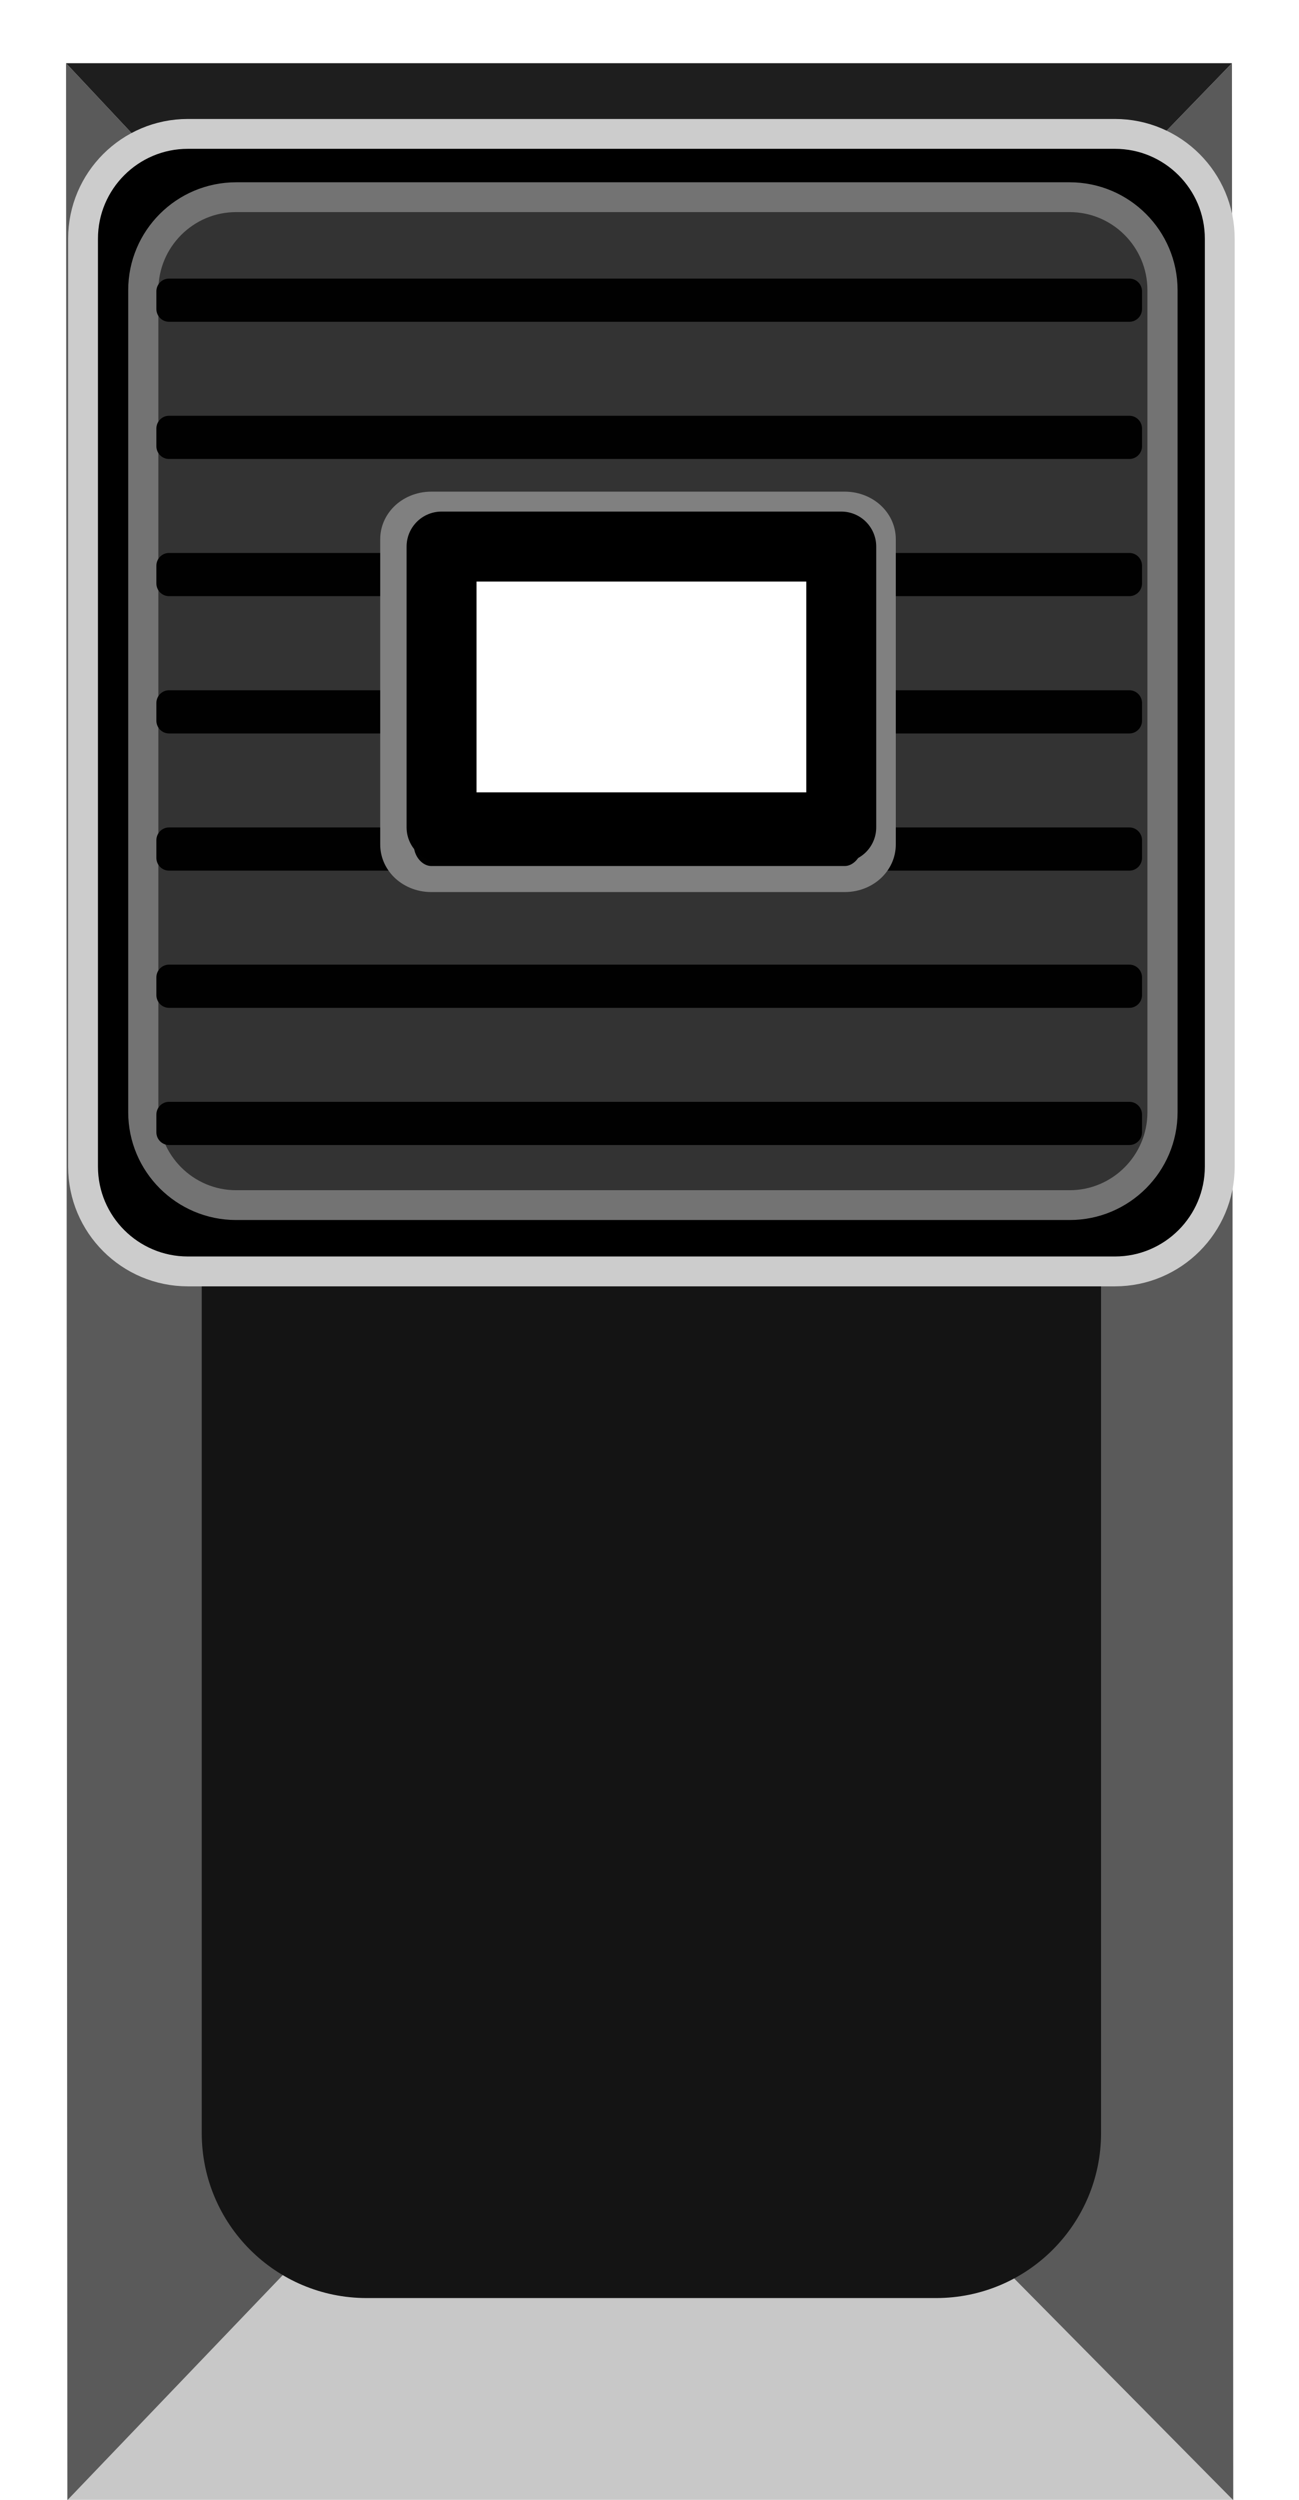 <svg xmlns:dc="http://purl.org/dc/elements/1.1/" xmlns:cc="http://creativecommons.org/ns#" xmlns:rdf="http://www.w3.org/1999/02/22-rdf-syntax-ns#" xmlns:svg="http://www.w3.org/2000/svg" xmlns="http://www.w3.org/2000/svg" xmlns:sodipodi="http://sodipodi.sourceforge.net/DTD/sodipodi-0.dtd" xmlns:inkscape="http://www.inkscape.org/namespaces/inkscape" width="13px" height="25px" version="1.1" xml:space="preserve" style="fill-rule:evenodd;clip-rule:evenodd;stroke-linecap:round;stroke-linejoin:round;stroke-miterlimit:1.5;" id="svg943" sodipodi:docname="Select2_A.svg" inkscape:version="0.92.3 (2405546, 2018-03-11)">
  <defs id="defs947"/>
  <sodipodi:namedview pagecolor="#ffffff" bordercolor="#666666" borderopacity="1" objecttolerance="10" gridtolerance="10" guidetolerance="10" inkscape:pageopacity="0" inkscape:pageshadow="2" inkscape:window-width="1920" inkscape:window-height="1018" id="namedview945" showgrid="false" inkscape:zoom="16.98" inkscape:cx="4.7544172" inkscape:cy="12.605165" inkscape:window-x="-8" inkscape:window-y="-8" inkscape:window-maximized="1" inkscape:current-layer="svg943"/>
  <path style="clip-rule:evenodd;fill:#c8c8c8;fill-opacity:1;fill-rule:evenodd;stroke:none;stroke-width:1px;stroke-linecap:butt;stroke-linejoin:miter;stroke-miterlimit:1.5;stroke-opacity:1" d="M 0.674,25.004 2.994,22.582 h 6.953 l 2.395,2.422 z" id="path1066" inkscape:connector-curvature="0"/>
  <path style="clip-rule:evenodd;fill:#5a5a5a;fill-opacity:1;fill-rule:evenodd;stroke:none;stroke-width:1px;stroke-linecap:butt;stroke-linejoin:miter;stroke-miterlimit:1.5;stroke-opacity:1" d="M 0.661,0.632 2.981,3.105 2.994,22.582 0.674,25.004 Z" id="path1060" inkscape:connector-curvature="0" sodipodi:nodetypes="ccccc"/>
  <path style="clip-rule:evenodd;fill:#5a5a5a;fill-opacity:1;fill-rule:evenodd;stroke:none;stroke-width:1px;stroke-linecap:butt;stroke-linejoin:miter;stroke-miterlimit:1.5;stroke-opacity:1" d="M 9.934,3.105 12.329,0.632 12.342,25.004 9.947,22.582 Z" id="path1064" inkscape:connector-curvature="0" sodipodi:nodetypes="ccccc"/>
  <path style="clip-rule:evenodd;fill:#1e1e1e;fill-opacity:1;fill-rule:evenodd;stroke:none;stroke-width:1px;stroke-linecap:butt;stroke-linejoin:miter;stroke-miterlimit:1.5;stroke-opacity:1" d="M 0.661,0.632 H 12.329 L 9.934,3.105 H 2.981 Z" id="path1062" inkscape:connector-curvature="0"/>
  <g id="g889" transform="matrix(0.5,0,0,0.396,-0.981,-8.302)">
    <path inkscape:connector-curvature="0" id="path887" style="fill:#141414" d="M 24,30.165 C 24,27.866 22.521,26 20.7,26 H 9.3 C 7.479,26 6,27.866 6,30.165 v 44.67 C 6,77.134 7.479,79 9.3,79 h 11.4 c 1.821,0 3.3,-1.866 3.3,-4.165 z"/>
  </g>
  <g transform="matrix(1,0,0,1,0,-11)" id="g941">
    <g transform="matrix(0.447,0,0,0.447,-0.191,11.75)" id="g895">
      <path d="M27,4.213c0,-1.221 -0.992,-2.213 -2.213,-2.213l-19.574,0c-1.221,0 -2.213,0.992 -2.213,2.213l0,19.574c0,1.221 0.992,2.213 2.213,2.213l19.574,0c1.221,0 2.213,-0.992 2.213,-2.213l0,-19.574Z" style="fill:rgb(51,51,51);stroke:black;stroke-width:1.57px;" id="path893"/>
    </g>
    <g transform="matrix(0.425,0,0,0.42,0.159,12.132)" id="g899">
      <path d="M27,4.213c0,-1.221 -0.98,-2.213 -2.187,-2.213l-19.626,0c-1.207,0 -2.187,0.992 -2.187,2.213l0,19.574c0,1.221 0.98,2.213 2.187,2.213l19.626,0c1.207,0 2.187,-0.992 2.187,-2.213l0,-19.574Z" style="fill:none;stroke:rgb(115,115,115);stroke-width:0.71px;" id="path897"/>
    </g>
    <g transform="matrix(0.474,0,0,0.474,-0.591,11.391)" id="g903">
      <path d="M27,4.212c0,-1.221 -0.992,-2.212 -2.213,-2.212l-19.574,0c-1.221,0 -2.213,0.991 -2.213,2.212l0,19.576c0,1.221 0.992,2.212 2.213,2.212l19.574,0c1.221,0 2.213,-0.991 2.213,-2.212l0,-19.576Z" style="fill:none;stroke:rgb(204,204,204);stroke-width:0.63px;" id="path901"/>
    </g>
    <g transform="matrix(0.411,0,0,0.018,0.332,13.75)" id="g907">
      <path d="M27,9.104c0,-3.921 -0.138,-7.104 -0.307,-7.104l-23.386,0c-0.169,0 -0.307,3.183 -0.307,7.104l0,9.792c0,3.921 0.138,7.104 0.307,7.104l23.386,0c0.169,0 0.307,-3.183 0.307,-7.104l0,-9.792Z" style="fill:rgb(1,1,1);" id="path905"/>
    </g>
    <g transform="matrix(0.411,0,0,0.018,0.332,21.983)" id="g911">
      <path d="M27,9.104c0,-3.921 -0.138,-7.104 -0.307,-7.104l-23.386,0c-0.169,0 -0.307,3.183 -0.307,7.104l0,9.792c0,3.921 0.138,7.104 0.307,7.104l23.386,0c0.169,0 0.307,-3.183 0.307,-7.104l0,-9.792Z" style="fill:rgb(1,1,1);" id="path909"/>
    </g>
    <g transform="matrix(0.411,0,0,0.018,0.332,20.611)" id="g915">
      <path d="M27,9.104c0,-3.921 -0.138,-7.104 -0.307,-7.104l-23.386,0c-0.169,0 -0.307,3.183 -0.307,7.104l0,9.792c0,3.921 0.138,7.104 0.307,7.104l23.386,0c0.169,0 0.307,-3.183 0.307,-7.104l0,-9.792Z" style="fill:rgb(1,1,1);" id="path913"/>
    </g>
    <g transform="matrix(0.411,0,0,0.018,0.332,19.239)" id="g919">
      <path d="M27,9.104c0,-3.921 -0.138,-7.104 -0.307,-7.104l-23.386,0c-0.169,0 -0.307,3.183 -0.307,7.104l0,9.792c0,3.921 0.138,7.104 0.307,7.104l23.386,0c0.169,0 0.307,-3.183 0.307,-7.104l0,-9.792Z" style="fill:rgb(1,1,1);" id="path917"/>
    </g>
    <g transform="matrix(0.411,0,0,0.018,0.332,17.867)" id="g923">
      <path d="M27,9.104c0,-3.921 -0.138,-7.104 -0.307,-7.104l-23.386,0c-0.169,0 -0.307,3.183 -0.307,7.104l0,9.792c0,3.921 0.138,7.104 0.307,7.104l23.386,0c0.169,0 0.307,-3.183 0.307,-7.104l0,-9.792Z" style="fill:rgb(1,1,1);" id="path921"/>
    </g>
    <g transform="matrix(0.411,0,0,0.018,0.332,16.494)" id="g927">
      <path d="M27,9.104c0,-3.921 -0.138,-7.104 -0.307,-7.104l-23.386,0c-0.169,0 -0.307,3.183 -0.307,7.104l0,9.792c0,3.921 0.138,7.104 0.307,7.104l23.386,0c0.169,0 0.307,-3.183 0.307,-7.104l0,-9.792Z" style="fill:rgb(1,1,1);" id="path925"/>
    </g>
    <g transform="matrix(0.411,0,0,0.018,0.332,15.122)" id="g931">
      <path d="M27,9.104c0,-3.921 -0.138,-7.104 -0.307,-7.104l-23.386,0c-0.169,0 -0.307,3.183 -0.307,7.104l0,9.792c0,3.921 0.138,7.104 0.307,7.104l23.386,0c0.169,0 0.307,-3.183 0.307,-7.104l0,-9.792Z" style="fill:rgb(1,1,1);" id="path929"/>
    </g>
    <g transform="matrix(0.201,0,0,0.156,3.37,15.735)" id="g935">
      <path d="M27,4.213c0,-1.221 -0.766,-2.213 -1.709,-2.213l-20.582,0c-0.943,0 -1.709,0.992 -1.709,2.213l0,19.574c0,1.221 0.766,2.213 1.709,2.213l20.582,0c0.943,0 1.709,-0.992 1.709,-2.213l0,-19.574Z" style="fill:none;stroke:rgb(128,128,128);stroke-width:1.67px;" id="path933"/>
    </g>
    <g transform="matrix(1,0,0,1,-229.581,-117.534)" id="g939">
      <rect x="234" y="134" width="4" height="2.808" style="fill:white;stroke:black;stroke-width:0.7px;" id="rect937"/>
    </g>
  </g>
</svg>